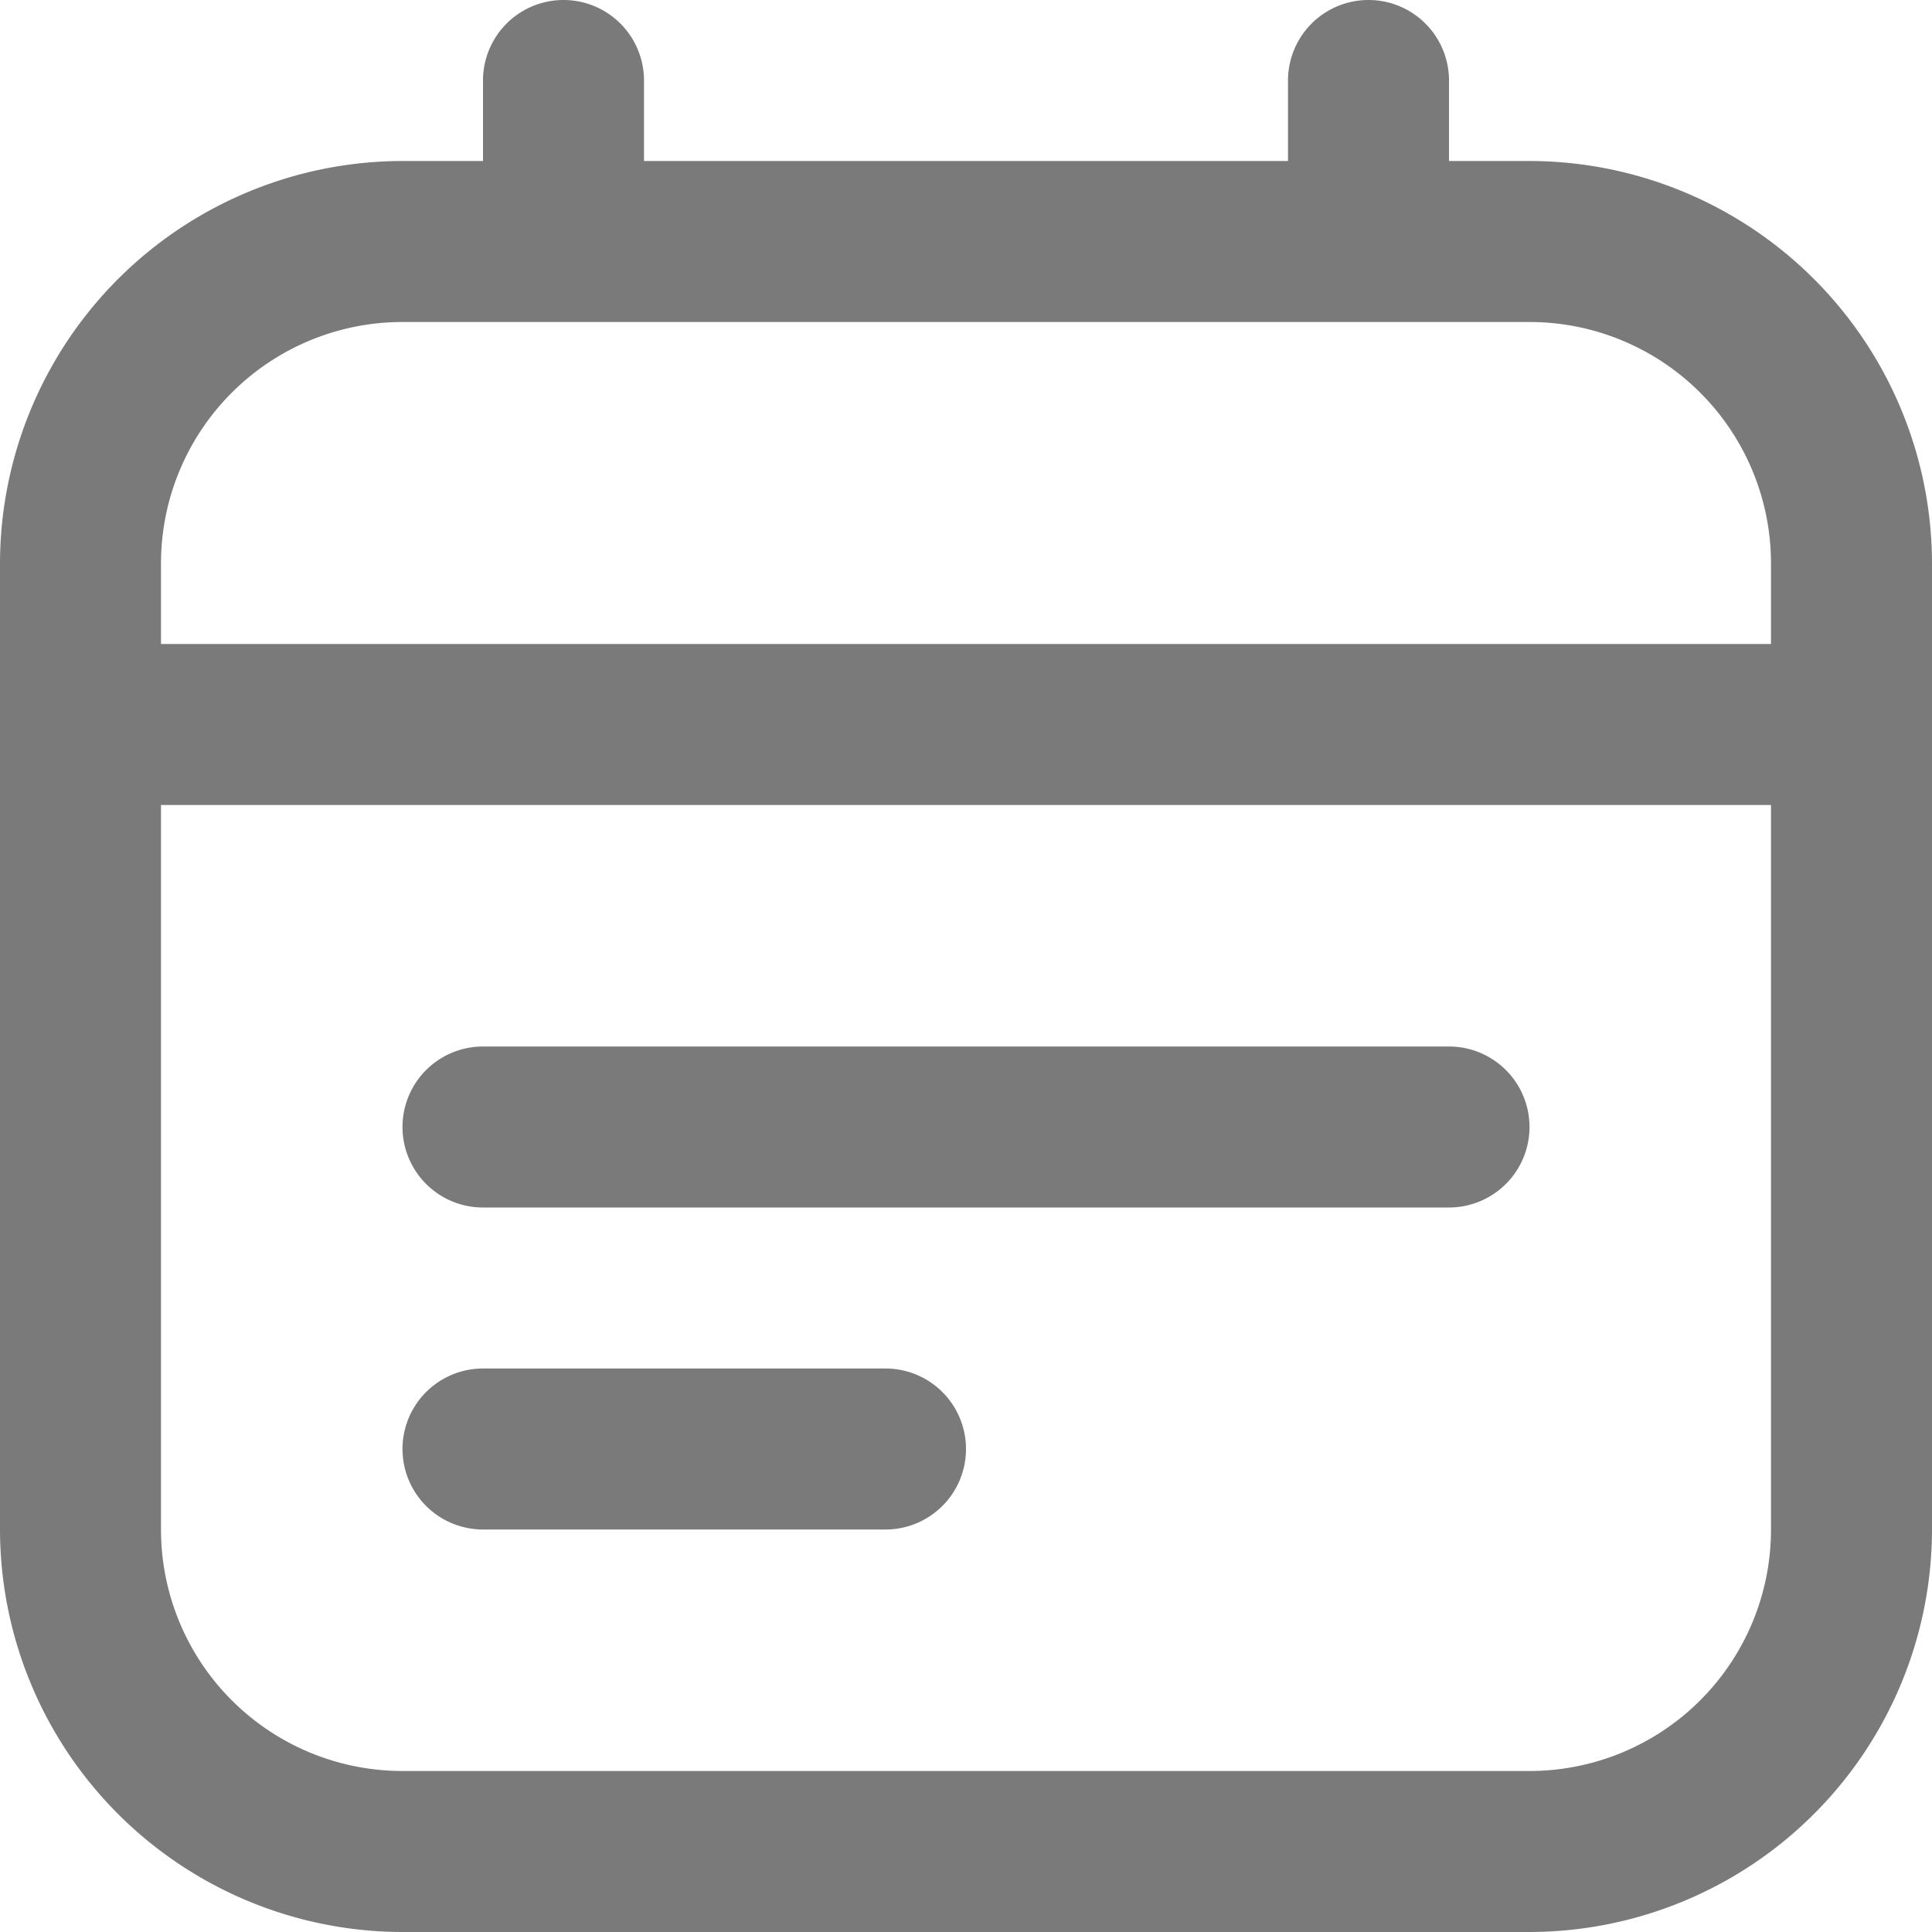 <svg xmlns="http://www.w3.org/2000/svg" width="24" height="24" viewBox="0 0 24 24">
  <g id="Group_139" data-name="Group 139" transform="translate(-531 -252)">
    <path id="calendar-lines" d="M19,2H18V1a1,1,0,0,0-2,0V2H8V1A1,1,0,0,0,6,1V2H5A5.006,5.006,0,0,0,0,7V19a5.006,5.006,0,0,0,5,5H19a5.006,5.006,0,0,0,5-5V7A5.006,5.006,0,0,0,19,2ZM5,4H19a3,3,0,0,1,3,3V8H2V7A3,3,0,0,1,5,4ZM19,22H5a3,3,0,0,1-3-3V10H22v9A3,3,0,0,1,19,22Zm0-8a1,1,0,0,1-1,1H6a1,1,0,0,1,0-2H18A1,1,0,0,1,19,14Zm-7,4a1,1,0,0,1-1,1H6a1,1,0,0,1,0-2h5A1,1,0,0,1,12,18Z" transform="translate(531 252)" fill="#7a7a7a"/>
  </g>
</svg>
